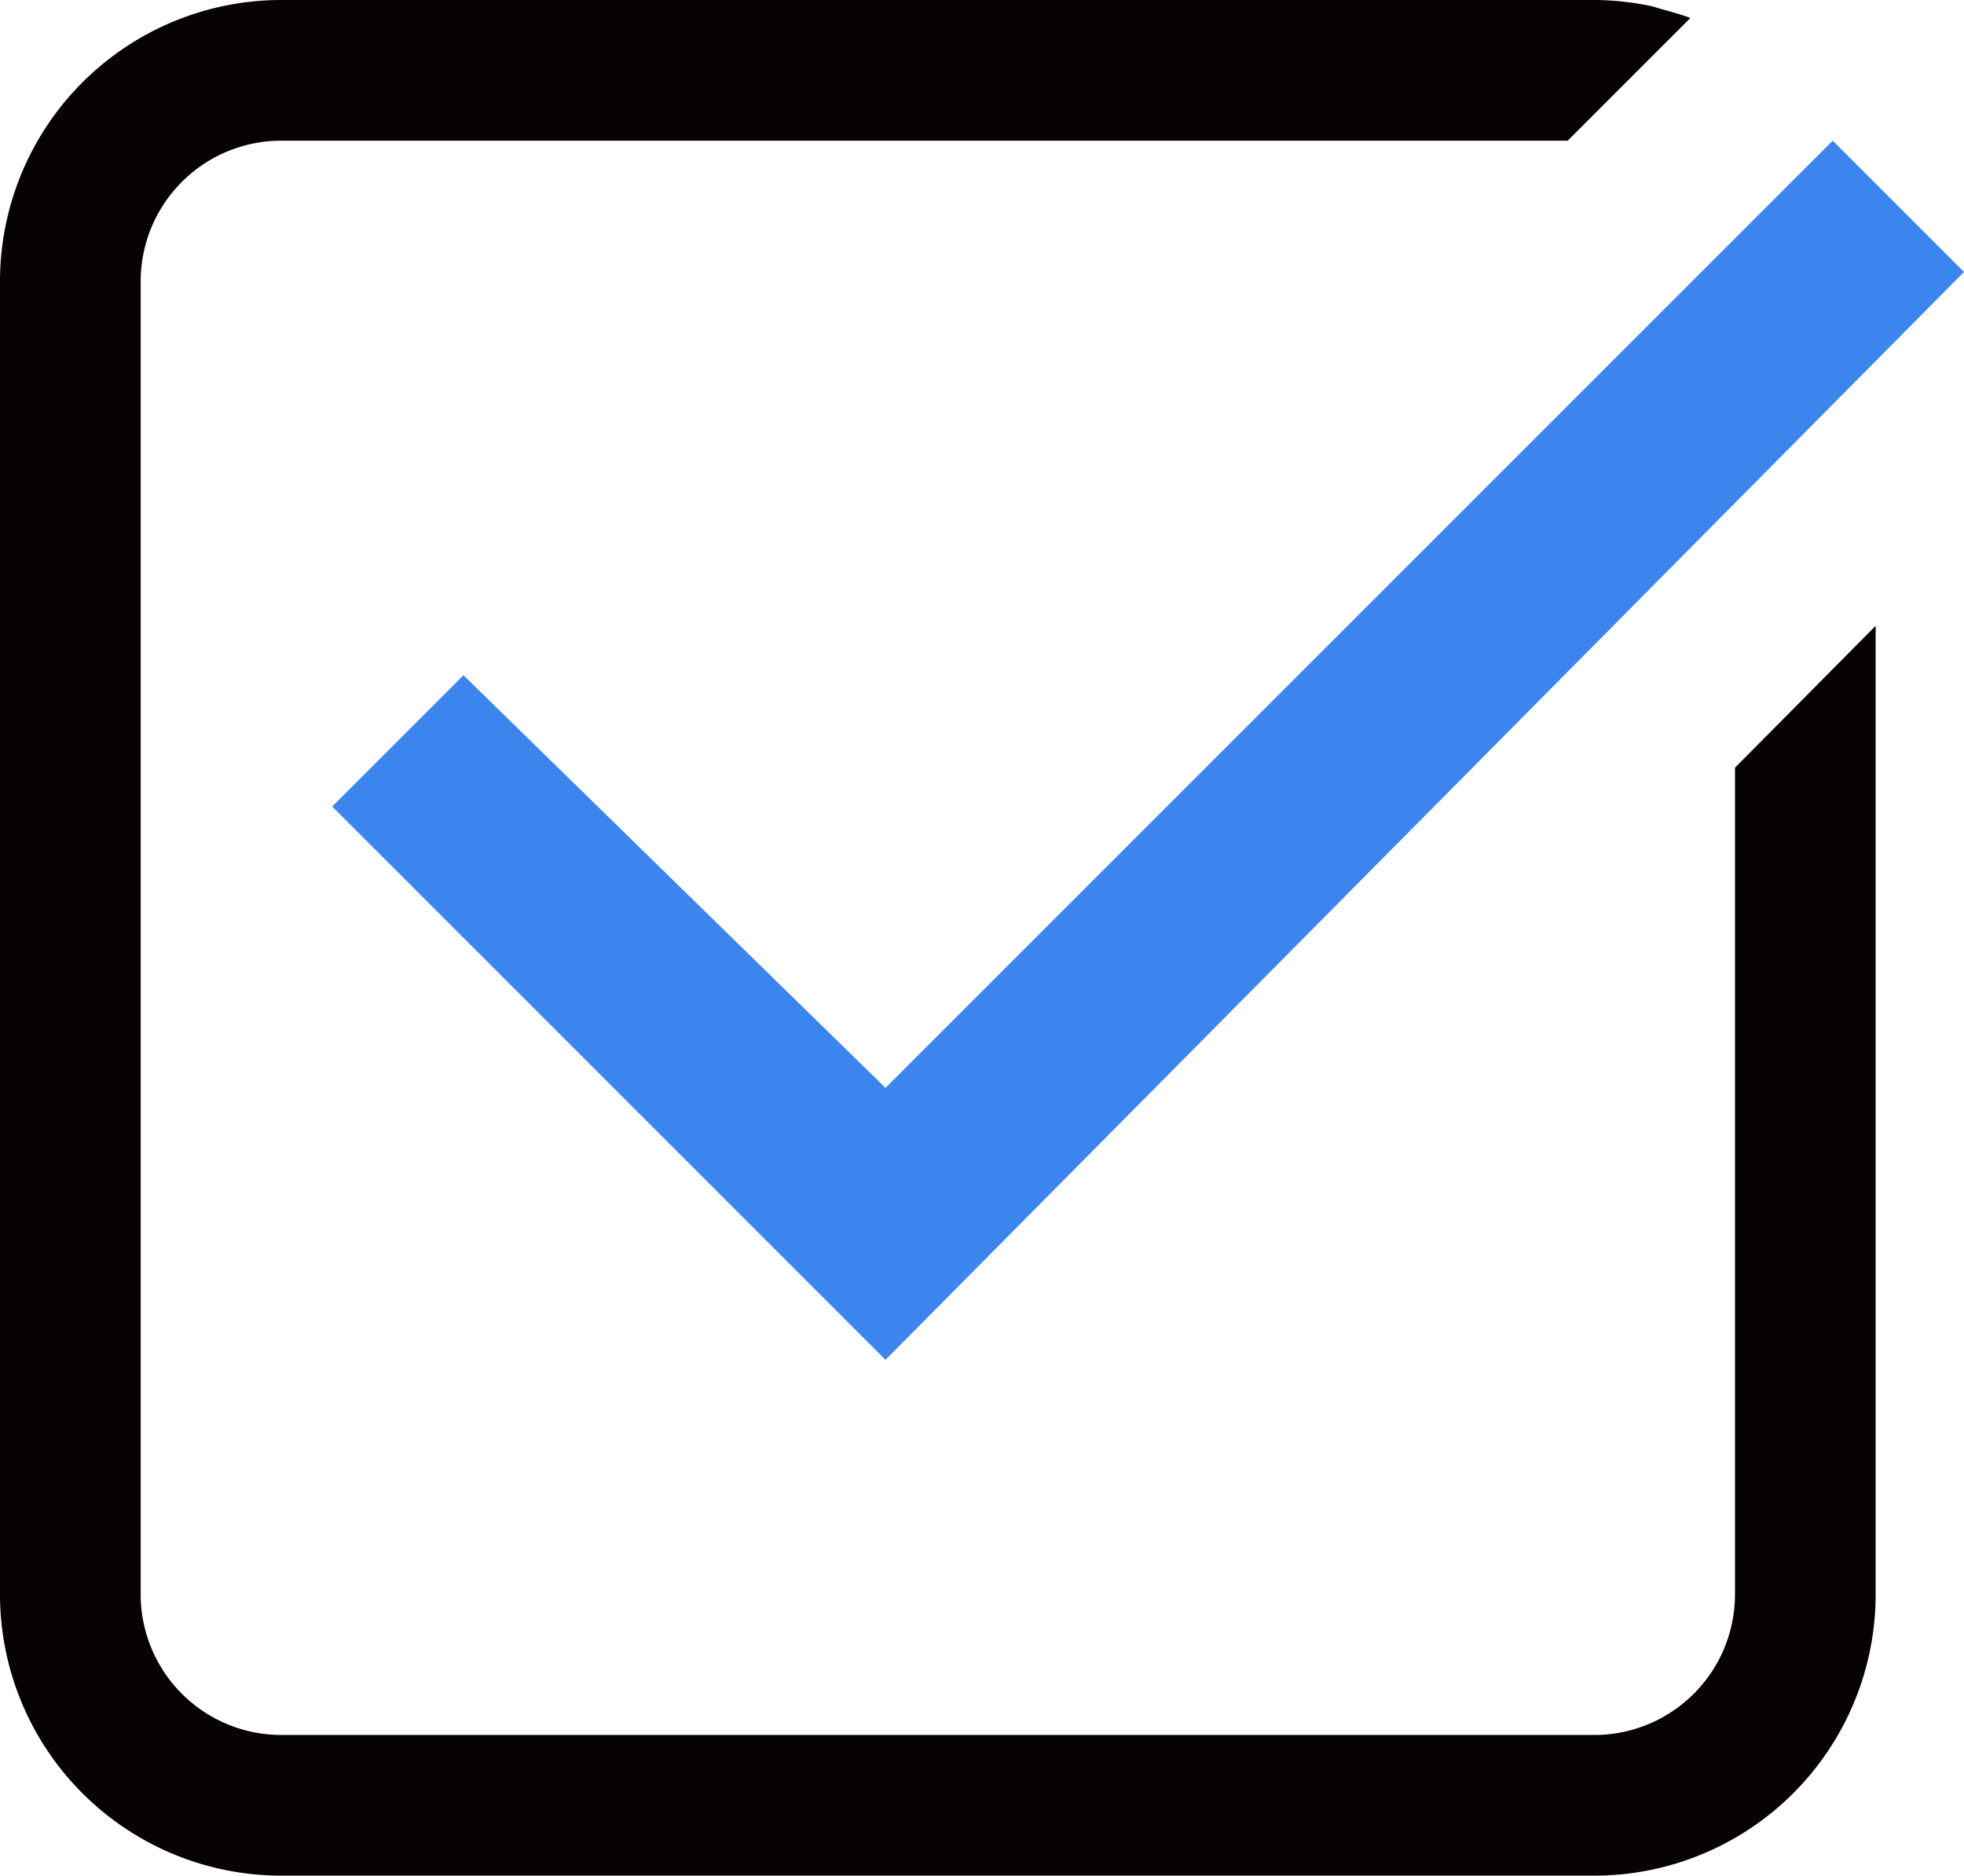 <svg xmlns="http://www.w3.org/2000/svg" width="20.942" height="20" viewBox="0 0 20.942 20">
  <g id="그룹_136" data-name="그룹 136" transform="translate(-296 -386.5)">
    <path id="패스_287" data-name="패스 287" d="M314.5,394.686h0V403.5A1.5,1.5,0,0,1,313,405H299a1.5,1.5,0,0,1-1.5-1.5v-14A1.5,1.5,0,0,1,299,388h13.716l1.309-1.309c-.091-.031-.183-.061-.277-.085-.059-.016-.116-.037-.177-.048A2.98,2.98,0,0,0,313,386.5H299a3,3,0,0,0-3,3v14a3,3,0,0,0,3,3h14a3,3,0,0,0,3-3V393.173Z" fill="#070203"/>
    <path id="Checkbox" d="M305.442,401l-5.9-5.9,1.4-1.4,4.5,4.4,10.1-10.1,1.4,1.4Z" fill="#3c85ef"/>
  </g>
</svg>
